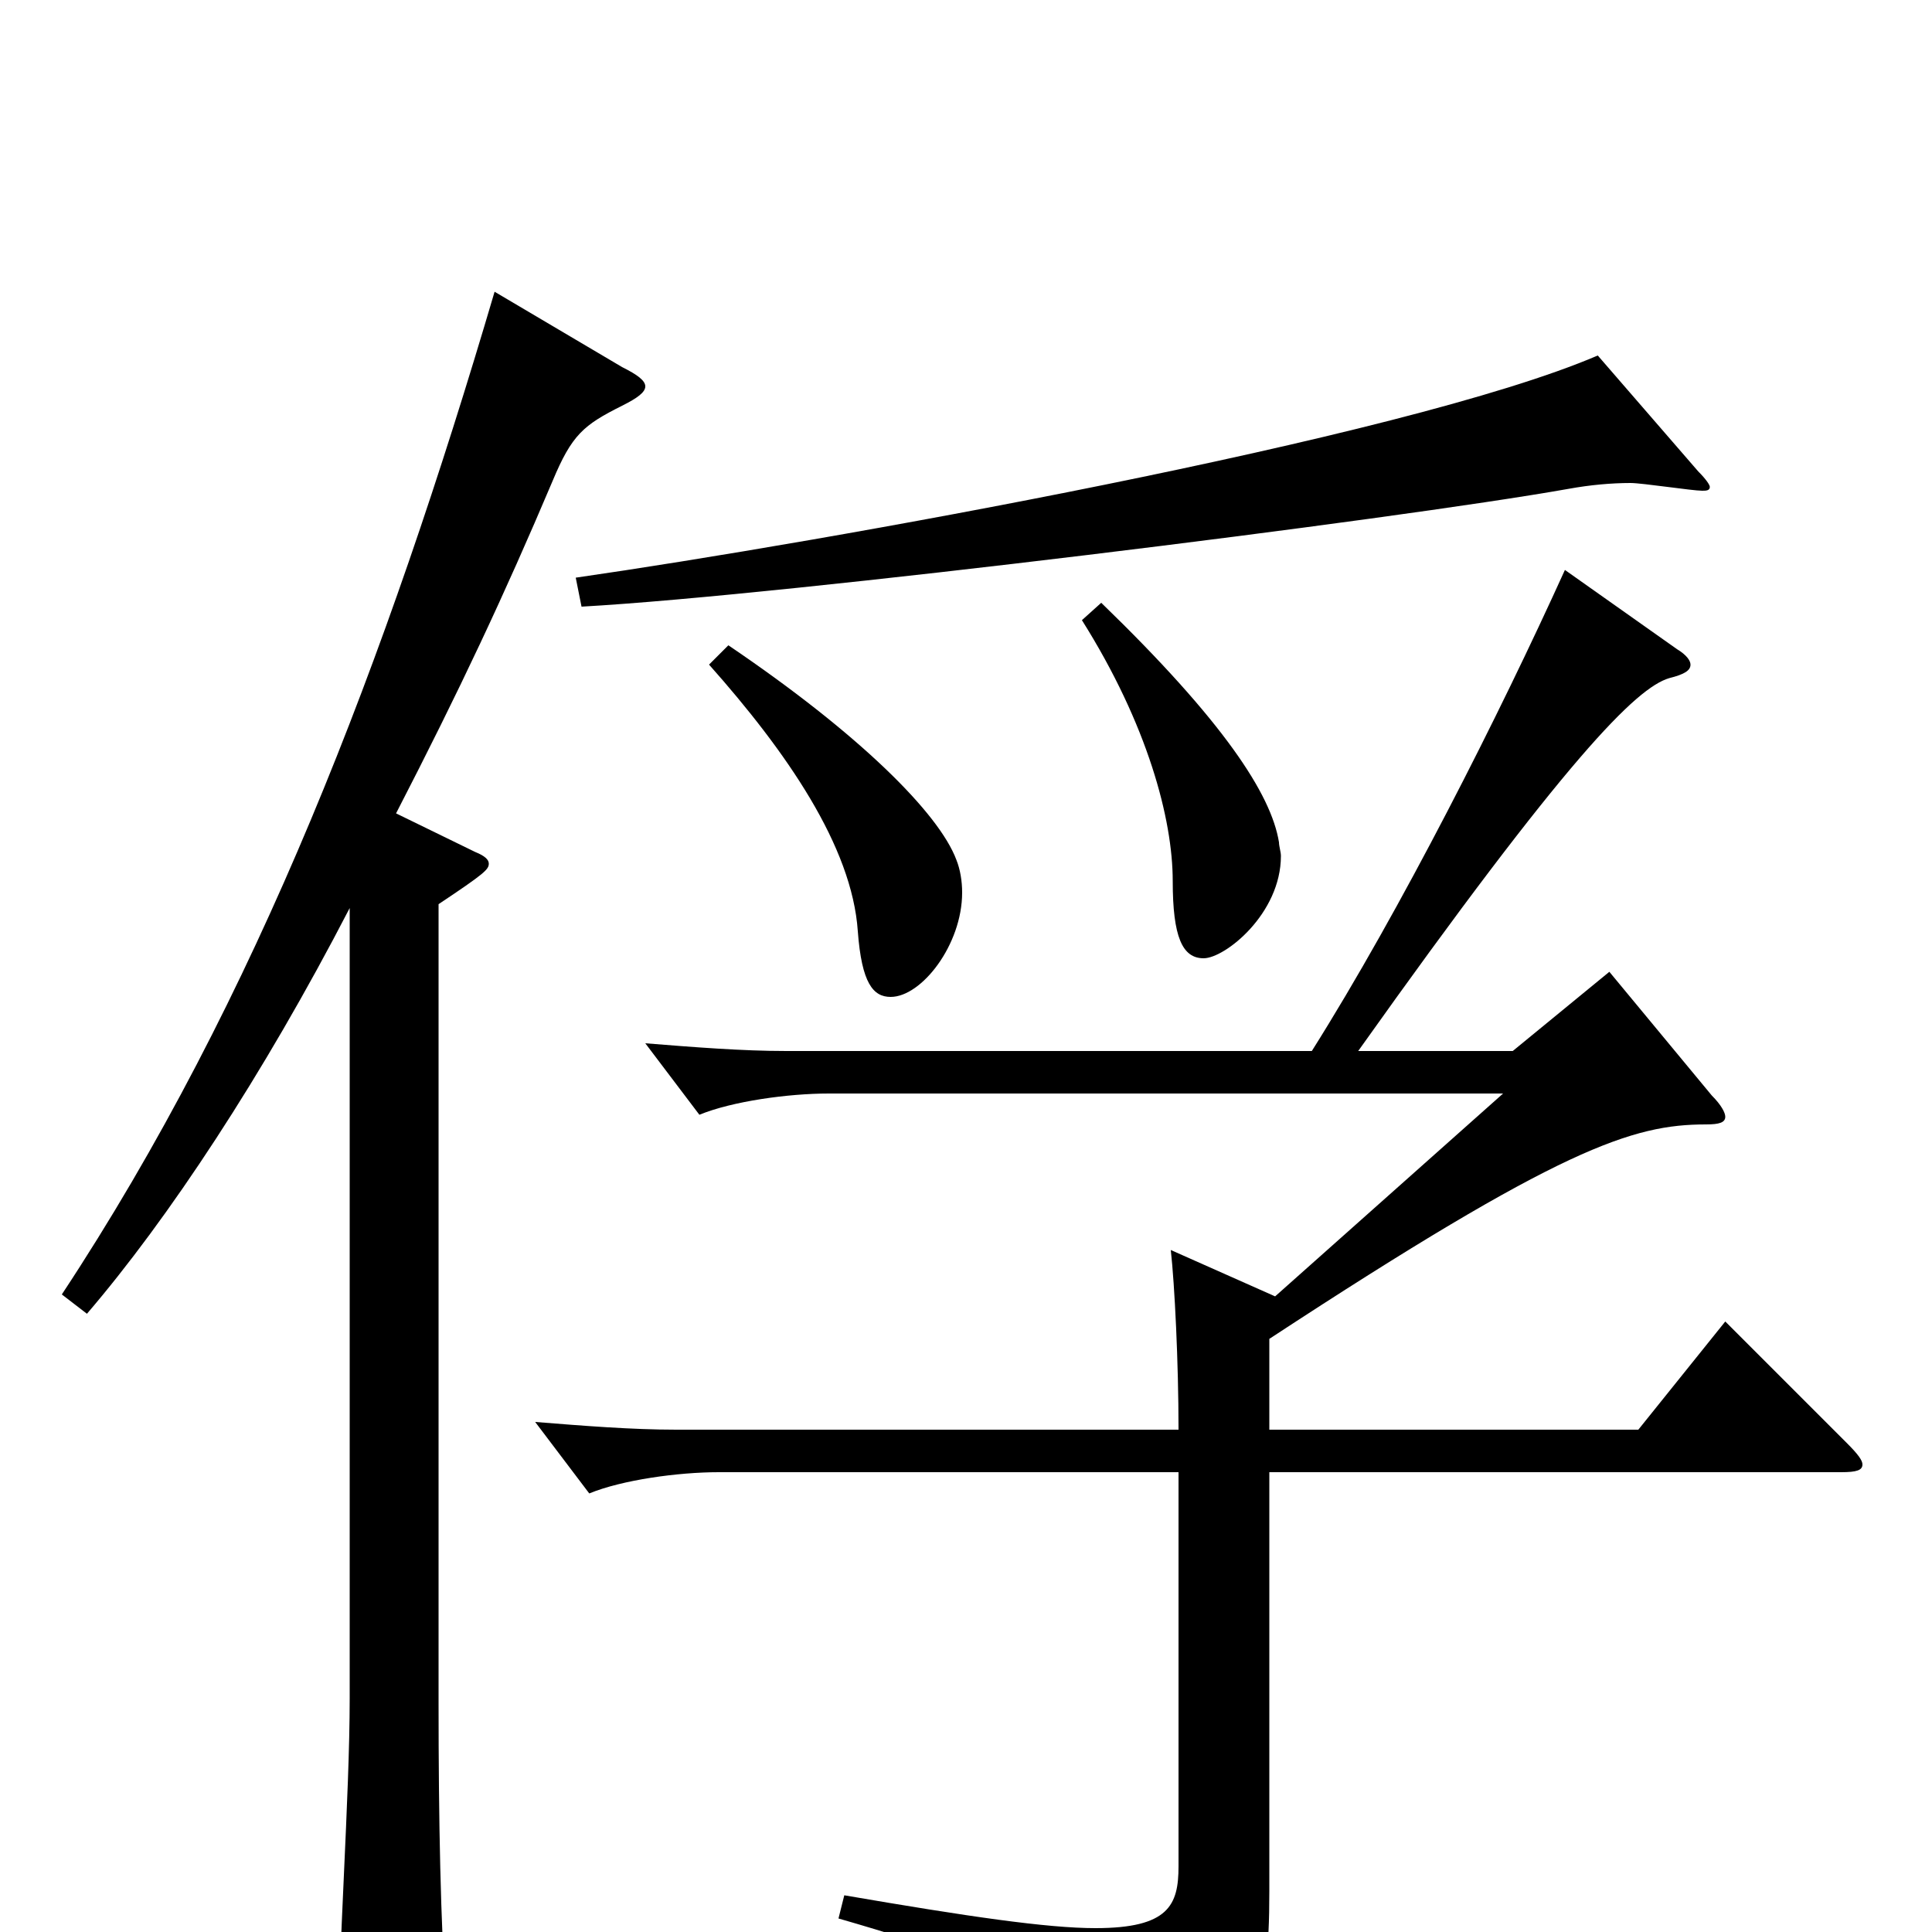 <svg xmlns="http://www.w3.org/2000/svg" viewBox="0 -1000 1000 1000">
	<path fill="#000000" d="M827 -816C727 -773 423 -719 298 -701L301 -686C408 -692 722 -731 812 -747C823 -749 834 -750 844 -750C850 -750 876 -746 881 -746C883 -746 885 -746 885 -748C885 -749 883 -752 879 -756ZM560 -679C594 -625 607 -576 607 -544C607 -515 612 -504 623 -504C634 -504 663 -527 663 -557C663 -559 662 -562 662 -564C658 -589 633 -627 570 -688ZM367 -656C407 -611 441 -562 444 -518C446 -491 452 -484 461 -484C477 -484 498 -511 498 -538C498 -544 497 -550 495 -555C486 -579 445 -620 377 -666ZM256 -849C200 -659 133 -483 32 -330L45 -320C87 -369 136 -443 181 -530V-121C181 -70 175 11 175 62C175 76 177 82 184 82C189 82 196 79 207 74C228 65 231 60 231 47V39C228 -6 227 -57 227 -119V-532C251 -548 253 -550 253 -553C253 -555 251 -557 246 -559L205 -579C238 -643 261 -692 286 -751C296 -775 302 -780 322 -790C330 -794 334 -797 334 -800C334 -803 330 -806 322 -810ZM893 -316L848 -260H657V-307C808 -406 845 -418 883 -418C890 -418 893 -419 893 -422C893 -424 891 -428 886 -433L833 -497L783 -456H703C811 -608 847 -644 864 -649C872 -651 875 -653 875 -656C875 -658 873 -661 868 -664L810 -705C776 -630 725 -529 679 -456H407C384 -456 359 -458 334 -460L362 -423C379 -430 408 -434 429 -434H778L660 -329L606 -353C608 -335 610 -295 610 -260H350C327 -260 302 -262 277 -264L305 -227C322 -234 351 -238 372 -238H610V-34C610 -14 605 -2 567 -2C542 -2 501 -8 437 -19L434 -7C538 23 563 40 570 72C571 79 573 83 577 83C579 83 582 82 586 80C650 51 657 40 657 -21V-238H953C961 -238 964 -239 964 -242C964 -244 962 -247 956 -253Z"/>
</svg>